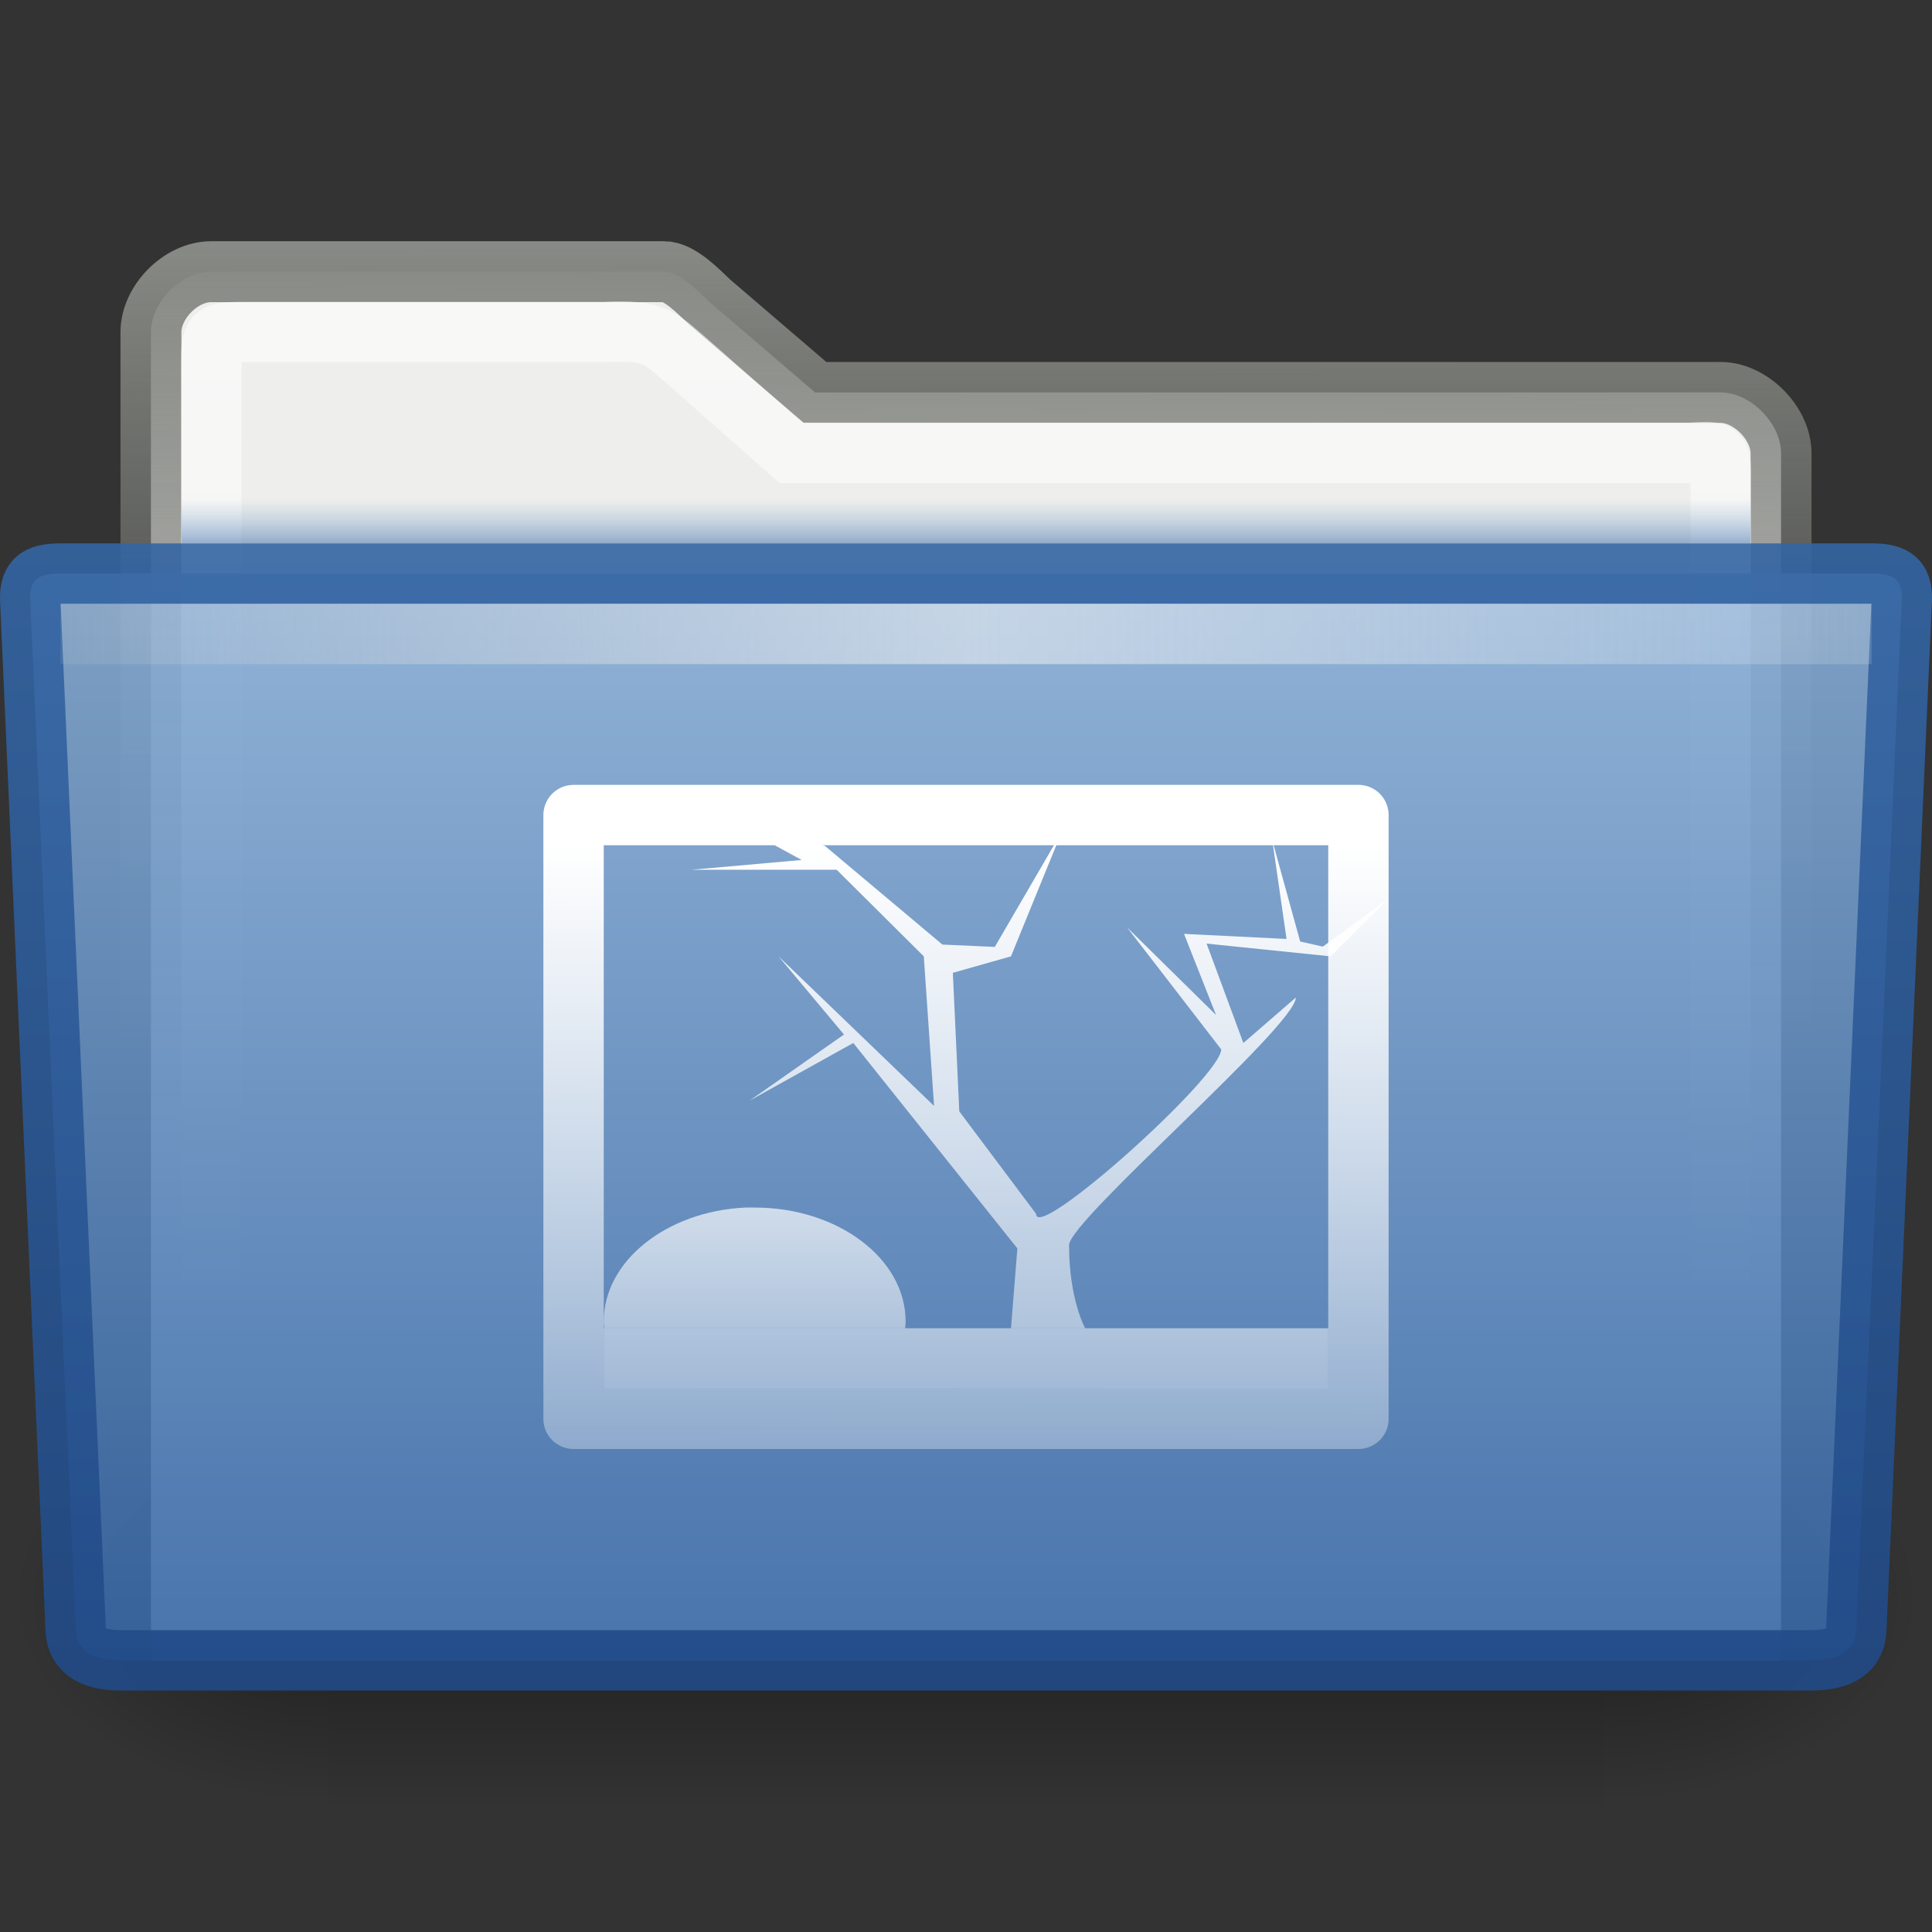 <svg xmlns="http://www.w3.org/2000/svg" xmlns:svg="http://www.w3.org/2000/svg" xmlns:xlink="http://www.w3.org/1999/xlink" id="svg8365" width="32" height="32"><rect width="100%" height="100%" fill="#333333" stroke="none"/><defs id="defs8367"><linearGradient id="linearGradient8359" x1="16" x2="16" y1="14.027" y2="30.055" gradientTransform="matrix(1.091,0,0,1,-2.091,-3.5686186e-7)" gradientUnits="userSpaceOnUse" xlink:href="#linearGradient8353"/><linearGradient id="linearGradient8363" x1="16" x2="16" y1="14.027" y2="30.055" gradientTransform="matrix(0.833,0,0,0.667,1.667,7.333)" gradientUnits="userSpaceOnUse" xlink:href="#linearGradient8353"/><linearGradient id="linearGradient8353"><stop id="stop8355" offset="0" stop-color="#fff" stop-opacity="1"/><stop id="stop8357" offset="1" stop-color="#fff" stop-opacity="0"/></linearGradient><linearGradient id="linearGradient8361" x1="16" x2="16" y1="14.027" y2="30.055" gradientUnits="userSpaceOnUse" xlink:href="#linearGradient8353"/><linearGradient id="linearGradient8372"><stop id="stop8374" offset="0" stop-color="#fff" stop-opacity="1"/><stop id="stop8376" offset="1" stop-color="#fff" stop-opacity="0"/></linearGradient><linearGradient id="linearGradient8378" x1="11.045" x2="11" y1="8" y2="22.938" gradientTransform="translate(6,6)" gradientUnits="userSpaceOnUse" xlink:href="#linearGradient8372"/><linearGradient id="linearGradient4305-4-8" x1="71.999" x2="71.999" y1="14.258" y2="19.958" gradientTransform="matrix(1.003,0,0,1,-8.237,8)" gradientUnits="userSpaceOnUse"><stop id="stop4307-0-1" offset=".004" stop-color="#feebd6" stop-opacity="0"/><stop id="stop4309-8-0" offset=".461" stop-color="#f5f5f5" stop-opacity=".53"/><stop id="stop4311-0-3" offset="1" stop-color="#f5f5f5" stop-opacity="0"/></linearGradient><linearGradient id="linearGradient10810" x1="7.238" x2="132.86" y1="36.005" y2="35.858" gradientTransform="matrix(0.31,0,0,0.943,-4.046,-23.279)" gradientUnits="userSpaceOnUse" xlink:href="#linearGradient4305-4-8"/><linearGradient id="linearGradient10580" x1="71.999" x2="71.999" y1="14.258" y2="19.958" gradientTransform="matrix(1.003,0,0,1,-8.237,8)" gradientUnits="userSpaceOnUse"><stop id="stop10582" offset=".25" stop-color="#729fcf" stop-opacity="0"/><stop id="stop10584" offset="1" stop-color="#3465a4" stop-opacity="1"/></linearGradient><linearGradient id="linearGradient10808" x1="65.307" x2="65.307" y1="22" y2="28.004" gradientTransform="matrix(0.24,0,0,0.167,0.626,4.333)" gradientUnits="userSpaceOnUse" xlink:href="#linearGradient10580"/><linearGradient id="linearGradient10572"><stop id="stop10574" offset="0" stop-color="#3465a4" stop-opacity="1"/><stop id="stop10576" offset="1" stop-color="#204a87" stop-opacity="1"/></linearGradient><linearGradient id="linearGradient10806" x1="151" x2="151" y1="64" y2="83" gradientTransform="matrix(1,0,0,1,-133.96,-55.001)" gradientUnits="userSpaceOnUse" xlink:href="#linearGradient10572"/><linearGradient id="linearGradient10566"><stop id="stop10568" offset="0" stop-color="#8fb3d9" stop-opacity="1"/><stop id="stop10570" offset="1" stop-color="#3465a4" stop-opacity="1"/></linearGradient><linearGradient id="linearGradient10804" x1="28.273" x2="28.272" y1="325.342" y2="409.804" gradientTransform="matrix(0.242,0,0,0.237,9.155,-69.058)" gradientUnits="userSpaceOnUse" xlink:href="#linearGradient10566"/><linearGradient id="linearGradient17648"><stop id="stop17650" offset="0" stop-color="#fff" stop-opacity=".6"/><stop id="stop17652" offset="1" stop-color="#fff" stop-opacity="0"/></linearGradient><linearGradient id="linearGradient17646" x1="24.001" x2="24" y1="10.239" y2="38.763" gradientTransform="matrix(0.667,0,0,0.667,-1,-1.833)" gradientUnits="userSpaceOnUse" xlink:href="#linearGradient17648"/><linearGradient id="linearGradient6293"><stop id="stop6295" offset="0" stop-color="#888a85" stop-opacity="1"/><stop id="stop6297" offset="1" stop-color="#555753" stop-opacity="0"/></linearGradient><linearGradient id="linearGradient17644" x1="24" x2="24.046" y1="8.765" y2="31.23" gradientTransform="matrix(0.679,0,0,0.666,-1.302,-1.826)" gradientUnits="userSpaceOnUse" xlink:href="#linearGradient6293"/><radialGradient id="radialGradient2099" cx="605.714" cy="486.648" r="117.143" fx="605.714" fy="486.648" gradientTransform="matrix(-2.774,0,0,1.97,112.762,-872.885)" gradientUnits="userSpaceOnUse" xlink:href="#linearGradient5060"/><linearGradient id="linearGradient5060"><stop id="stop5062" offset="0" stop-color="#000" stop-opacity="1"/><stop id="stop5064" offset="1" stop-color="#000" stop-opacity="0"/></linearGradient><radialGradient id="radialGradient2097" cx="605.714" cy="486.648" r="117.143" fx="605.714" fy="486.648" gradientTransform="matrix(2.774,0,0,1.97,-1891.633,-872.885)" gradientUnits="userSpaceOnUse" xlink:href="#linearGradient5060"/><linearGradient id="linearGradient5048"><stop id="stop5050" offset="0" stop-color="#000" stop-opacity="0"/><stop id="stop5056" offset=".5" stop-color="#000" stop-opacity="1"/><stop id="stop5052" offset="1" stop-color="#000" stop-opacity="0"/></linearGradient><linearGradient id="linearGradient2095" x1="302.857" x2="302.857" y1="366.648" y2="609.505" gradientTransform="matrix(2.774,0,0,1.97,-1892.179,-872.885)" gradientUnits="userSpaceOnUse" xlink:href="#linearGradient5048"/></defs><g id="layer1"><g id="g13071" display="inline" transform="matrix(1.5760178e-2,0,0,1.4633417e-2,30.018,25.205)"><rect id="rect13073" width="1339.633" height="478.357" x="-1559.252" y="-150.697" fill="url(#linearGradient2095)" fill-opacity="1" fill-rule="nonzero" stroke="none" stroke-dasharray="none" stroke-dashoffset="0" stroke-linecap="round" stroke-linejoin="miter" stroke-miterlimit="4" stroke-opacity="1" stroke-width="1" marker-end="none" marker-mid="none" marker-start="none" display="inline" opacity=".402" overflow="visible" visibility="visible" style="marker:none"/><path id="path13075" fill="url(#radialGradient2097)" fill-opacity="1" fill-rule="nonzero" stroke="none" stroke-dasharray="none" stroke-dashoffset="0" stroke-linecap="round" stroke-linejoin="miter" stroke-miterlimit="4" stroke-opacity="1" stroke-width="1" marker-end="none" marker-mid="none" marker-start="none" d="M -219.619,-150.68 C -219.619,-150.68 -219.619,327.65 -219.619,327.65 C -76.745,328.551 125.781,220.481 125.781,88.454 C 125.781,-43.572 -33.655,-150.68 -219.619,-150.68 z" display="inline" opacity=".402" overflow="visible" visibility="visible" style="marker:none"/><path id="path13077" fill="url(#radialGradient2099)" fill-opacity="1" fill-rule="nonzero" stroke="none" stroke-dasharray="none" stroke-dashoffset="0" stroke-linecap="round" stroke-linejoin="miter" stroke-miterlimit="4" stroke-opacity="1" stroke-width="1" marker-end="none" marker-mid="none" marker-start="none" d="M -1559.252,-150.68 C -1559.252,-150.68 -1559.252,327.65 -1559.252,327.65 C -1702.127,328.551 -1904.652,220.481 -1904.652,88.454 C -1904.652,-43.572 -1745.216,-150.68 -1559.252,-150.68 z" display="inline" opacity=".402" overflow="visible" visibility="visible" style="marker:none"/></g><path id="path15" fill="#eeeeec" fill-opacity="1" stroke="url(#linearGradient17644)" stroke-dasharray="none" stroke-miterlimit="4" stroke-width="1.009" d="M 29.5,7.5 C 29.494,7 28.986,6.5 28.5,6.5 L 13.5,6.5 L 11.75,5 C 11.569,4.827 11.255,4.5 11,4.5 L 3.5,4.5 C 2.988,4.5 2.5,5.011 2.5,5.5 L 2.5,6.5 L 2.5,27.5 L 29.5,27.5 L 29.5,7.5 z"/><path id="path7263" fill="none" fill-opacity="1" stroke="url(#linearGradient17646)" stroke-dasharray="none" stroke-miterlimit="4" stroke-opacity="1" stroke-width="1" d="M 28.5,8 C 28.509,7.459 28.499,7.468 28,7.5 L 13.1,7.5 L 11.4,6 C 10.919,5.589 10.852,5.458 10,5.5 L 4,5.5 C 3.523,5.5 3.5,5.542 3.5,6 L 3.5,26.5 L 28.5,26.5 L 28.5,8 z" opacity="1"/><path id="path40085" fill="url(#linearGradient10804)" fill-opacity="1" stroke="url(#linearGradient10806)" stroke-dasharray="none" stroke-miterlimit="4" stroke-opacity="1" stroke-width="1" d="M 30.746,27 C 30.725,27.39 30.397,27.5 29.996,27.5 L 2.004,27.5 C 1.603,27.5 1.275,27.39 1.254,27 L 0.504,10 C 0.475,9.61 0.603,9.5 1.004,9.5 L 30.996,9.5 C 31.397,9.5 31.526,9.61 31.496,10 L 30.746,27 L 30.746,27 z" display="inline" enable-background="new" opacity=".9"/><path id="path50" fill="url(#linearGradient10808)" fill-opacity="1" d="M 3,8 C 3.002,8.292 3.005,8.626 3.007,9 L 28.993,9 C 28.995,8.626 28.998,8.292 29,8 L 3,8 L 3,8 z" display="inline" enable-background="new" opacity=".5"/><rect id="rect3521-5-0" width="30" height="1" x="1" y="10" fill="url(#linearGradient10810)" fill-opacity="1" stroke="none" display="inline" enable-background="new" rx="0" ry="0"/><path id="rect7600" fill="none" fill-opacity="1" stroke="url(#linearGradient8378)" stroke-linecap="round" stroke-linejoin="round" stroke-miterlimit="4" stroke-opacity="1" stroke-width="1" d="M 9.5,13.5 L 22.5,13.5 L 22.5,23.5 L 9.5,23.5 L 9.5,13.5 z"/><rect id="rect1324" width="12" height="1" x="10" y="22" fill="url(#linearGradient8361)" fill-opacity="1" stroke="none" stroke-dasharray="none" stroke-dashoffset="0" stroke-linecap="round" stroke-linejoin="round" stroke-miterlimit="4" stroke-opacity="1" stroke-width="1" rx="0" ry="0"/><path id="path6991" fill="url(#linearGradient8363)" fill-opacity="1" fill-rule="evenodd" stroke="none" stroke-dasharray="none" stroke-dashoffset="0" stroke-linecap="round" stroke-linejoin="round" stroke-miterlimit="4" stroke-opacity="1" stroke-width="1" marker-end="none" marker-mid="none" marker-start="none" d="M 12.342,20.001 C 11.038,20.064 10,20.887 10,21.887 C 10,21.926 10.005,21.962 10.008,22 L 14.992,22 C 14.995,21.962 15,21.926 15,21.887 C 15,20.847 13.879,20.001 12.5,20.001 C 12.446,20.001 12.395,19.999 12.342,20.001 z" display="inline" overflow="visible" visibility="visible" style="marker:none"/><path id="path6000" fill="url(#linearGradient8359)" fill-opacity="1" fill-rule="evenodd" stroke="none" stroke-linecap="butt" stroke-linejoin="miter" stroke-opacity="1" stroke-width="1" d="M 17.974,22 C 17.974,22 17.707,21.526 17.707,20.622 C 17.715,20.21 21.454,17 21.464,16.522 L 20.594,17.275 L 19.985,15.629 L 22.038,15.84 L 23,14.884 L 21.91,15.679 L 21.535,15.594 L 21.075,13.927 L 21.309,15.552 L 19.611,15.468 L 20.142,16.812 L 18.669,15.362 L 20.227,17.381 C 20.227,17.831 17.157,20.58 17.162,20.106 L 15.889,18.408 L 15.782,16.113 L 16.745,15.84 L 17.588,13.774 L 16.477,15.684 L 15.609,15.645 L 13.667,14.014 L 11,13 L 13.278,14.244 L 11.452,14.406 L 13.858,14.406 L 15.301,15.84 L 15.471,18.318 L 12.895,15.84 L 13.979,17.135 L 12.414,18.231 L 14.133,17.275 L 16.851,20.678 L 16.745,22 L 17.974,22 z"/></g></svg>